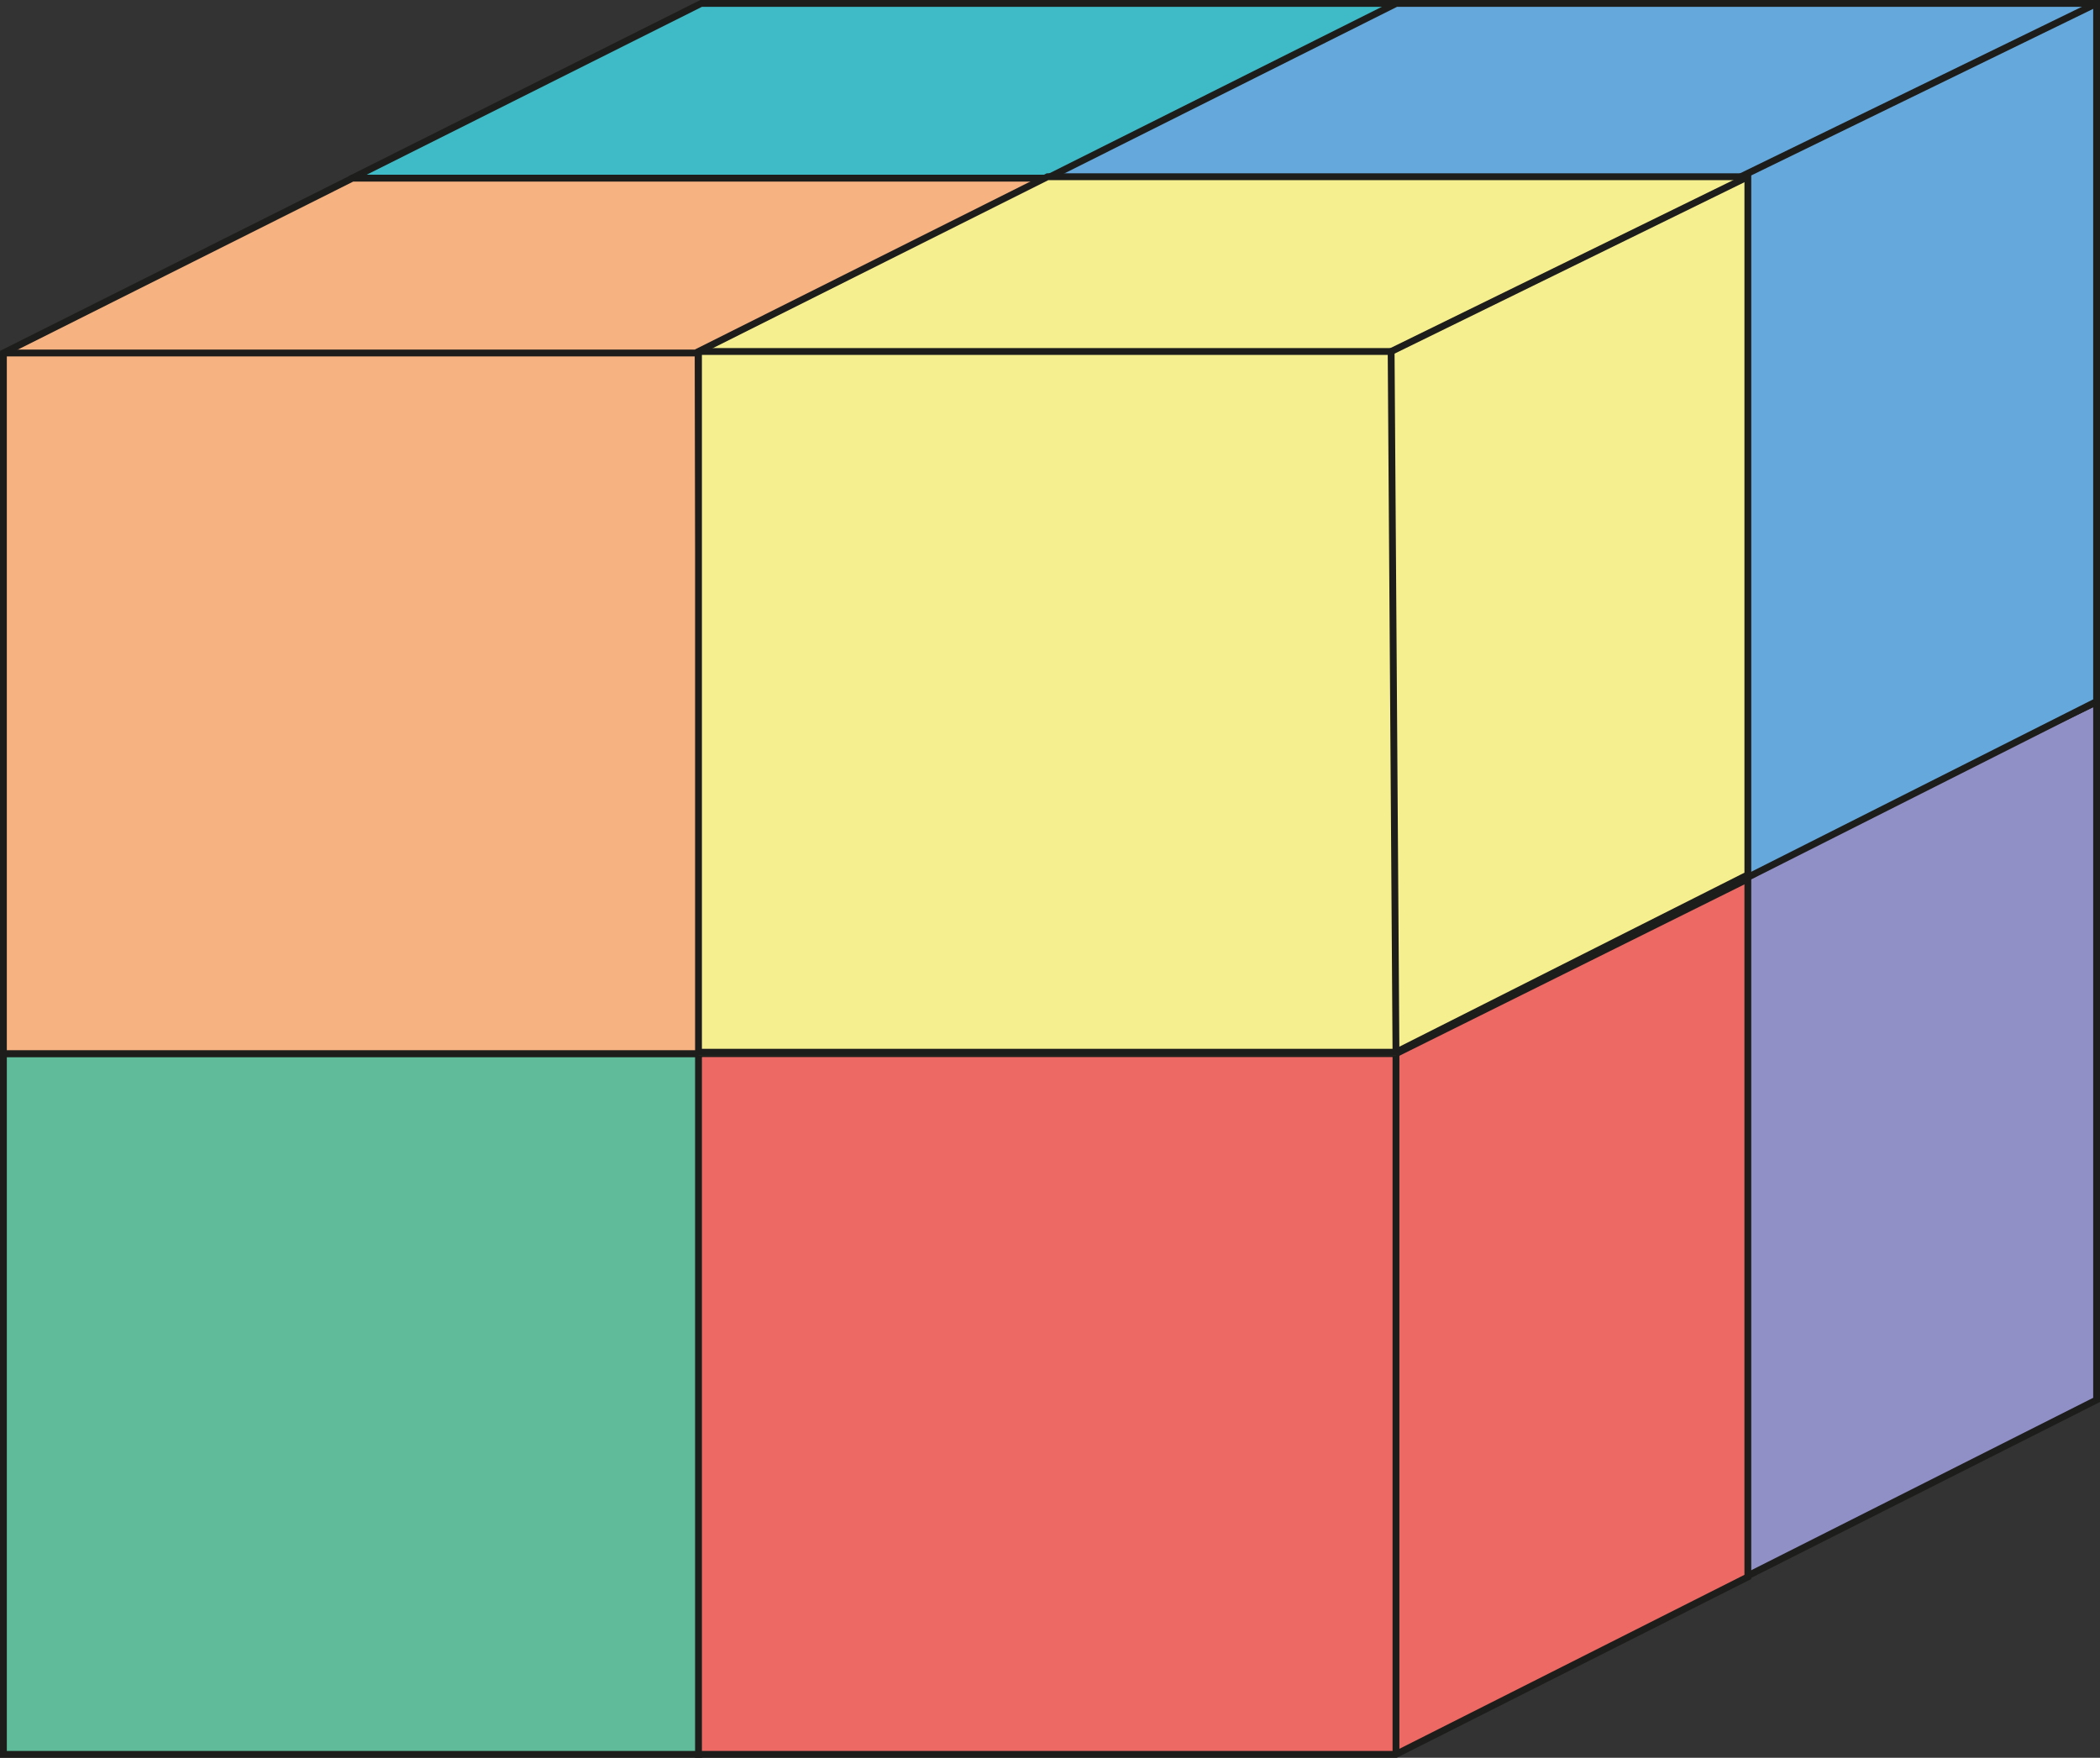 <svg xmlns="http://www.w3.org/2000/svg" viewBox="0 0 307.83 257.68"><rect x="0" y="0" width="307.83" height="257.68" fill="#333333" stroke="none"/><g id="Calque_2" data-name="Calque 2"><g id="PT1"><g id="Calque_15" data-name="Calque 15"><polygon points="153.51 231.66 153.51 128.94 204.67 103.32 307.33 103.32 307.33 205.65 255.75 231.66 153.51 231.66" style="fill:#9190c6"/><polygon points="153.51 231.23 153.51 128.51 204.67 102.89 307.33 102.89 307.33 205.22 255.75 231.23 153.51 231.23" style="fill:none;stroke:#1d1d1b;stroke-miterlimit:10"/><polyline points="153.51 128.51 254.24 128.51 255.75 231.23" style="fill:none;stroke:#1d1d1b;stroke-miterlimit:10"/><line x1="254.24" y1="128.51" x2="307.33" y2="102.89" style="fill:none;stroke:#1d1d1b;stroke-miterlimit:10"/><polygon points="51.62 128.84 51.62 26.12 102.78 0.5 205.45 0.5 205.45 102.83 153.86 128.84 51.62 128.84" style="fill:#3fbac7"/><polygon points="51.62 128.84 51.62 26.12 102.78 0.5 205.45 0.5 205.45 102.83 153.86 128.84 51.62 128.84" style="fill:none;stroke:#1d1d1b;stroke-miterlimit:10"/><polyline points="51.62 26.12 153.86 26.12 153.86 128.84" style="fill:none;stroke:#1d1d1b;stroke-miterlimit:10"/><line x1="153.86" y1="26.12" x2="205.45" y2="0.5" style="fill:none;stroke:#1d1d1b;stroke-miterlimit:10"/><polygon points="153.51 128.84 153.51 26.12 204.67 0.5 307.33 0.5 307.33 102.83 255.75 128.84 153.51 128.84" style="fill:#65a8dc"/><polygon points="153.51 128.84 153.51 26.12 204.67 0.5 307.33 0.5 307.33 102.83 255.75 128.84 153.51 128.84" style="fill:none;stroke:#1d1d1b;stroke-miterlimit:10"/><polyline points="153.51 26.12 254.74 26.12 255.75 128.84" style="fill:none;stroke:#1d1d1b;stroke-miterlimit:10"/><line x1="254.74" y1="26.12" x2="307.33" y2="0.5" style="fill:none;stroke:#1d1d1b;stroke-miterlimit:10"/><polygon points="0.5 257.18 0.5 154.46 51.66 128.84 154.32 128.84 154.32 231.17 102.74 257.18 0.5 257.18" style="fill:#5fbb9a"/><polygon points="0.5 257.18 0.5 154.46 51.66 128.84 154.32 128.84 154.32 231.17 102.74 257.18 0.5 257.18" style="fill:none;stroke:#1d1d1b;stroke-miterlimit:10"/><polyline points="0.5 154.46 102.74 154.46 102.74 257.18" style="fill:none;stroke:#1d1d1b;stroke-miterlimit:10"/><line x1="102.74" y1="154.46" x2="154.32" y2="128.84" style="fill:none;stroke:#1d1d1b;stroke-miterlimit:10"/><polygon points="102.39 257.18 102.39 154.46 153.55 128.84 256.21 128.84 256.21 231.17 204.63 257.18 102.39 257.18" style="fill:#ed6964"/><polygon points="102.39 257.18 102.39 154.46 153.55 128.84 256.21 128.84 256.21 231.17 204.63 257.18 102.39 257.18" style="fill:none;stroke:#1d1d1b;stroke-miterlimit:10"/><polyline points="102.39 154.46 204.63 154.46 204.63 257.18" style="fill:none;stroke:#1d1d1b;stroke-miterlimit:10"/><line x1="204.63" y1="154.46" x2="256.21" y2="128.84" style="fill:none;stroke:#1d1d1b;stroke-miterlimit:10"/><polygon points="0.5 154.46 0.5 51.75 51.66 26.12 154.32 26.12 154.32 128.45 102.74 154.46 0.5 154.46" style="fill:#f7b281"/><polygon points="0.5 154.46 0.5 51.75 51.66 26.12 154.32 26.12 154.32 128.45 102.74 154.46 0.5 154.46" style="fill:none;stroke:#1d1d1b;stroke-miterlimit:10"/><polyline points="0.5 51.75 102.34 51.75 102.74 154.46" style="fill:none;stroke:#1d1d1b;stroke-miterlimit:10"/><line x1="102.34" y1="51.75" x2="154.32" y2="26.12" style="fill:none;stroke:#1d1d1b;stroke-miterlimit:10"/><polygon points="102.39 154.68 102.39 51.96 153.55 26.34 256.21 26.34 256.21 128.66 204.63 154.68 102.39 154.68" style="fill:#f6ef8f"/><polygon points="102.39 154.25 102.39 51.53 153.55 25.91 256.21 25.91 256.21 128.24 204.63 154.25 102.39 154.25" style="fill:none;stroke:#1d1d1b;stroke-miterlimit:10"/><polyline points="102.39 51.53 203.92 51.53 204.63 154.25" style="fill:none;stroke:#1d1d1b;stroke-miterlimit:10"/><line x1="203.92" y1="51.53" x2="256.21" y2="25.91" style="fill:none;stroke:#1d1d1b;stroke-miterlimit:10"/></g></g></g></svg>